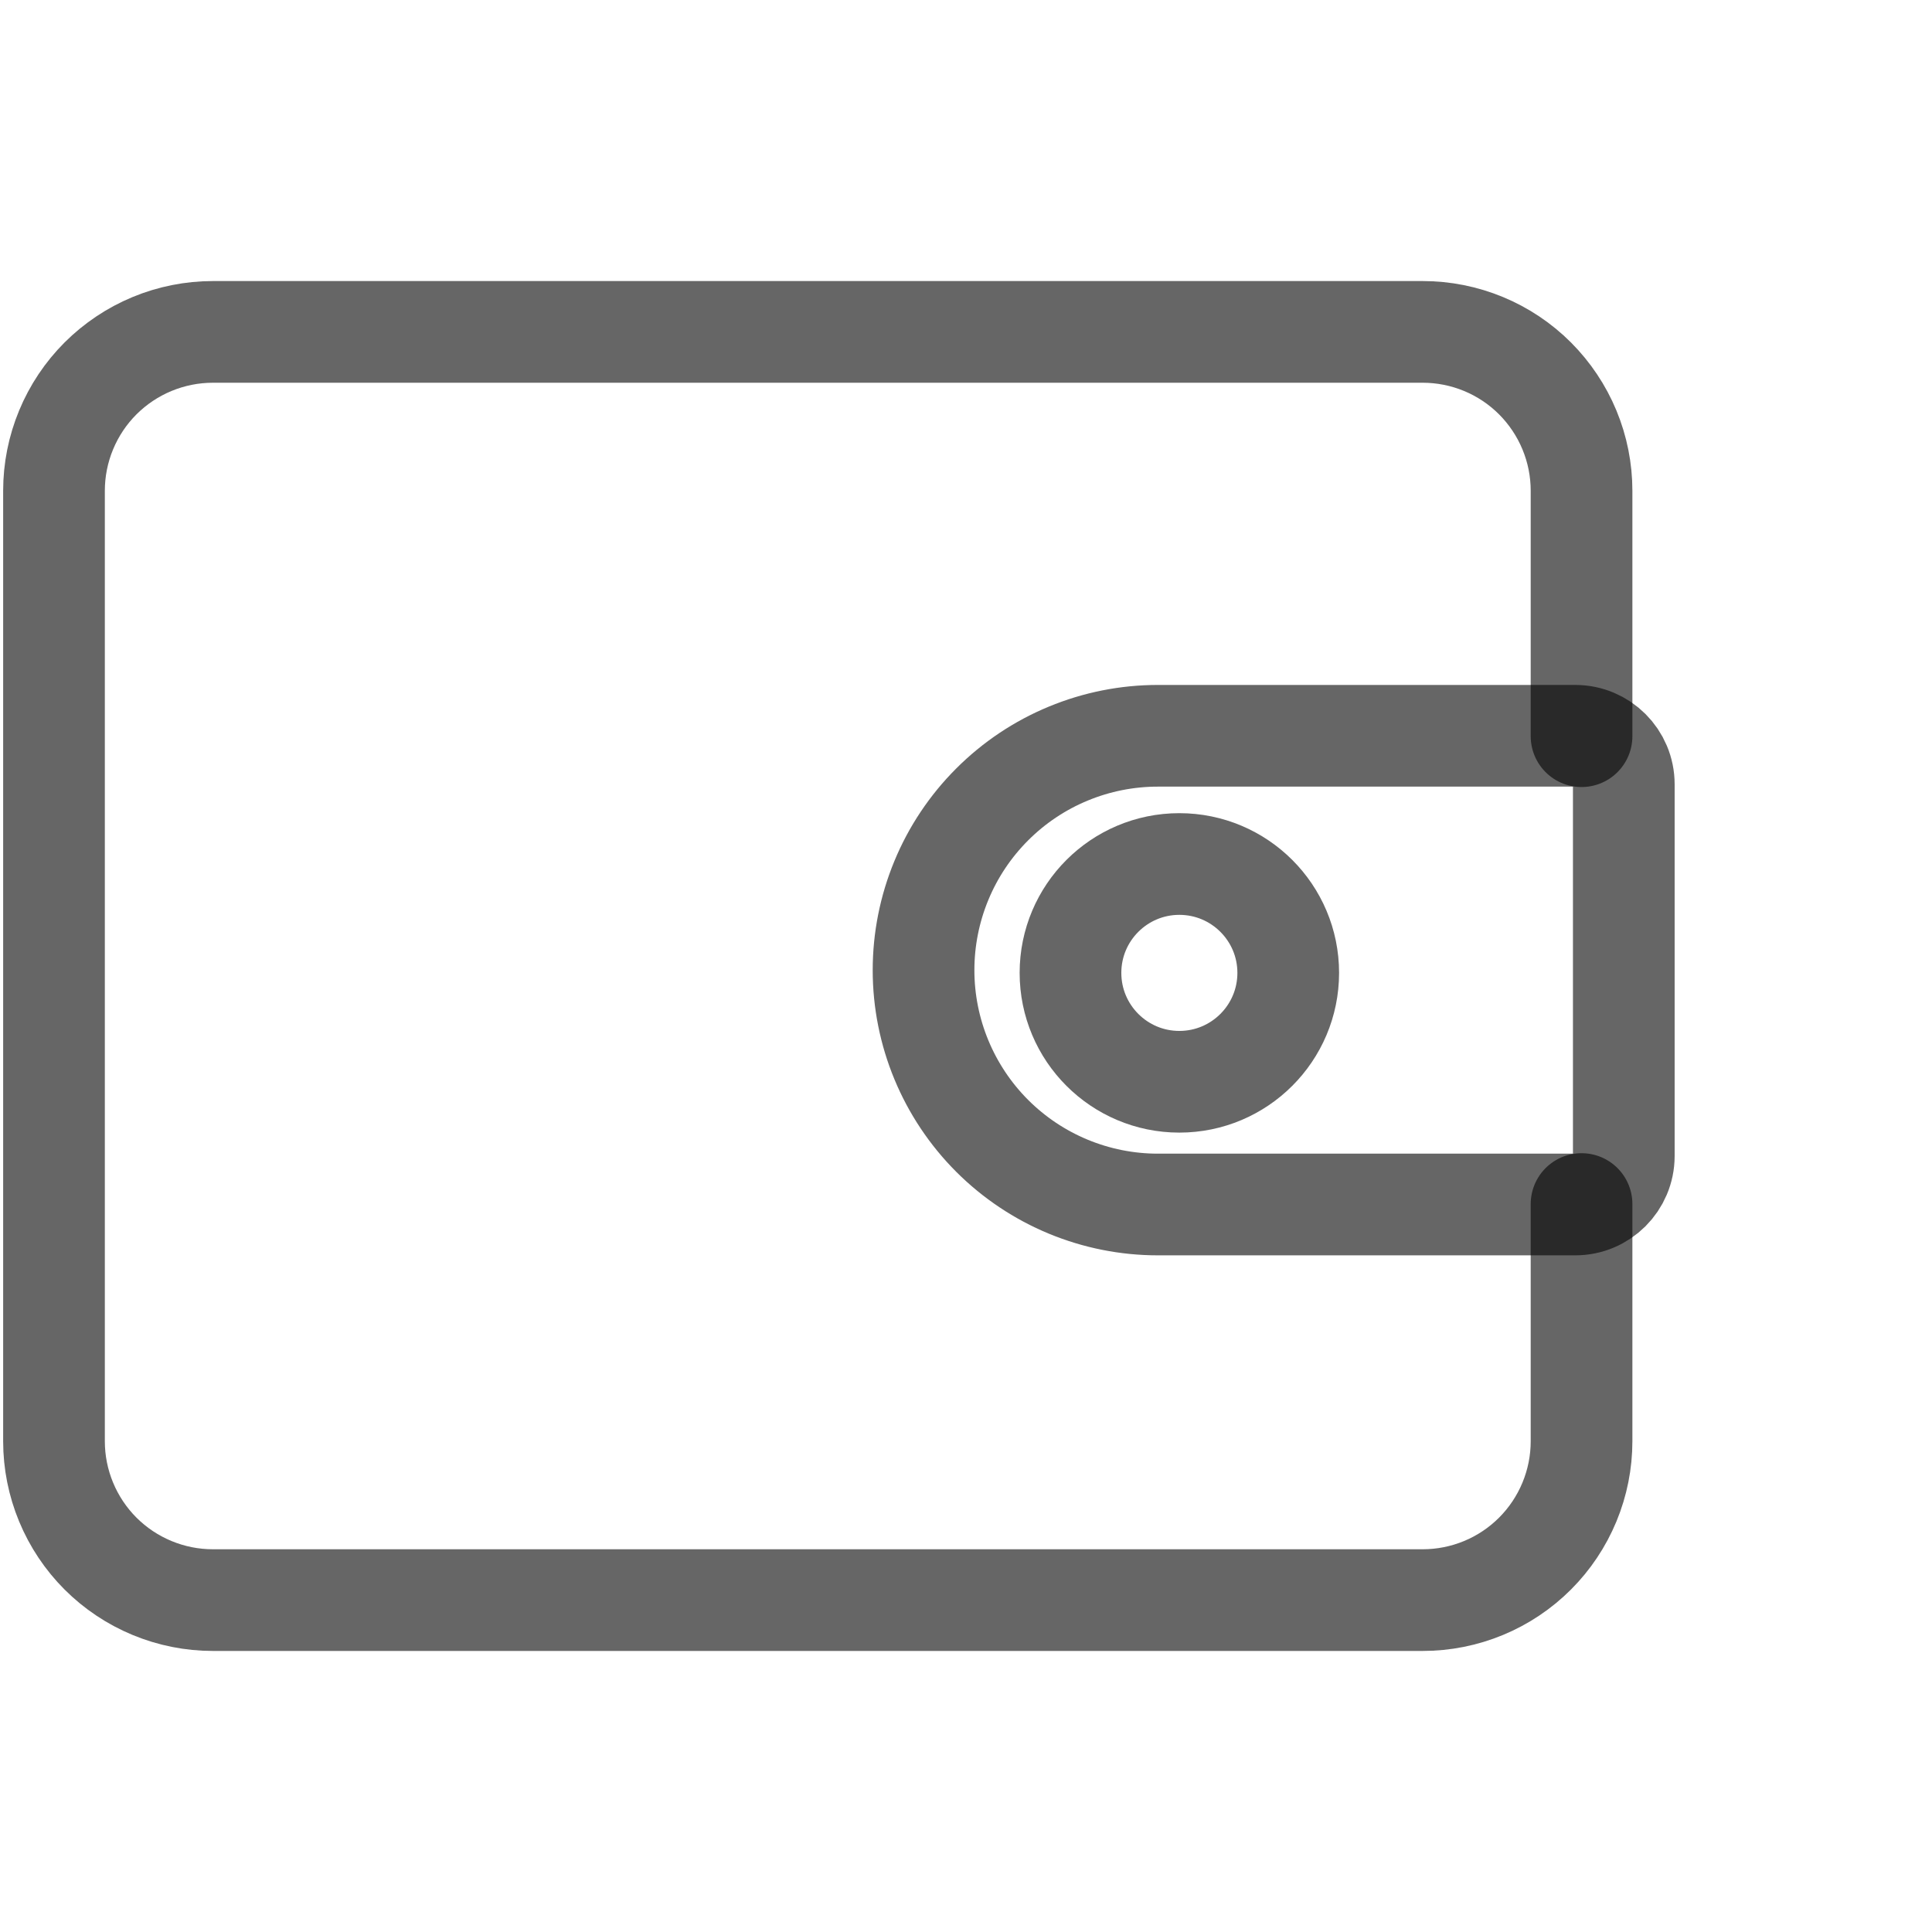 <svg width="38" height="38" viewBox="0 0 38 38" fill="none" xmlns="http://www.w3.org/2000/svg">
<path d="M31.107 23.682V28.347C31.107 28.758 31.026 29.164 30.869 29.543C30.712 29.922 30.482 30.267 30.192 30.557C29.902 30.847 29.558 31.077 29.179 31.234C28.8 31.391 28.393 31.472 27.983 31.472H4.186C3.776 31.472 3.37 31.391 2.991 31.234C2.612 31.077 2.267 30.847 1.977 30.557C1.687 30.267 1.457 29.922 1.3 29.543C1.143 29.164 1.062 28.758 1.062 28.347V9.653C1.062 9.242 1.143 8.836 1.3 8.457C1.457 8.078 1.687 7.733 1.977 7.443C2.268 7.153 2.612 6.923 2.991 6.766C3.37 6.609 3.777 6.528 4.187 6.528H27.983C28.393 6.528 28.8 6.609 29.179 6.766C29.558 6.923 29.902 7.153 30.192 7.443C30.482 7.734 30.712 8.078 30.869 8.457C31.026 8.836 31.107 9.242 31.107 9.653V14.48" stroke="black" stroke-opacity="0.6" stroke-width="2" stroke-linecap="round" stroke-linejoin="round"/>
<path d="M30.983 23.691H22.774C21.552 23.691 20.379 23.205 19.515 22.341C18.651 21.476 18.165 20.304 18.165 19.082C18.165 18.476 18.284 17.877 18.516 17.317C18.747 16.758 19.087 16.25 19.515 15.822C19.943 15.394 20.451 15.054 21.01 14.823C21.569 14.591 22.169 14.472 22.774 14.472H30.984C31.51 14.472 31.938 14.899 31.938 15.426V22.737C31.938 23.263 31.51 23.691 30.983 23.691Z" stroke="black" stroke-opacity="0.6" stroke-width="2" stroke-linecap="round" stroke-linejoin="round"/>
<path d="M23.196 21.277C24.379 21.277 25.338 20.318 25.338 19.135C25.338 17.953 24.379 16.994 23.196 16.994C22.014 16.994 21.055 17.953 21.055 19.135C21.055 20.318 22.014 21.277 23.196 21.277Z" stroke="black" stroke-opacity="0.6" stroke-width="2" stroke-linecap="round" stroke-linejoin="round"/>
</svg>

